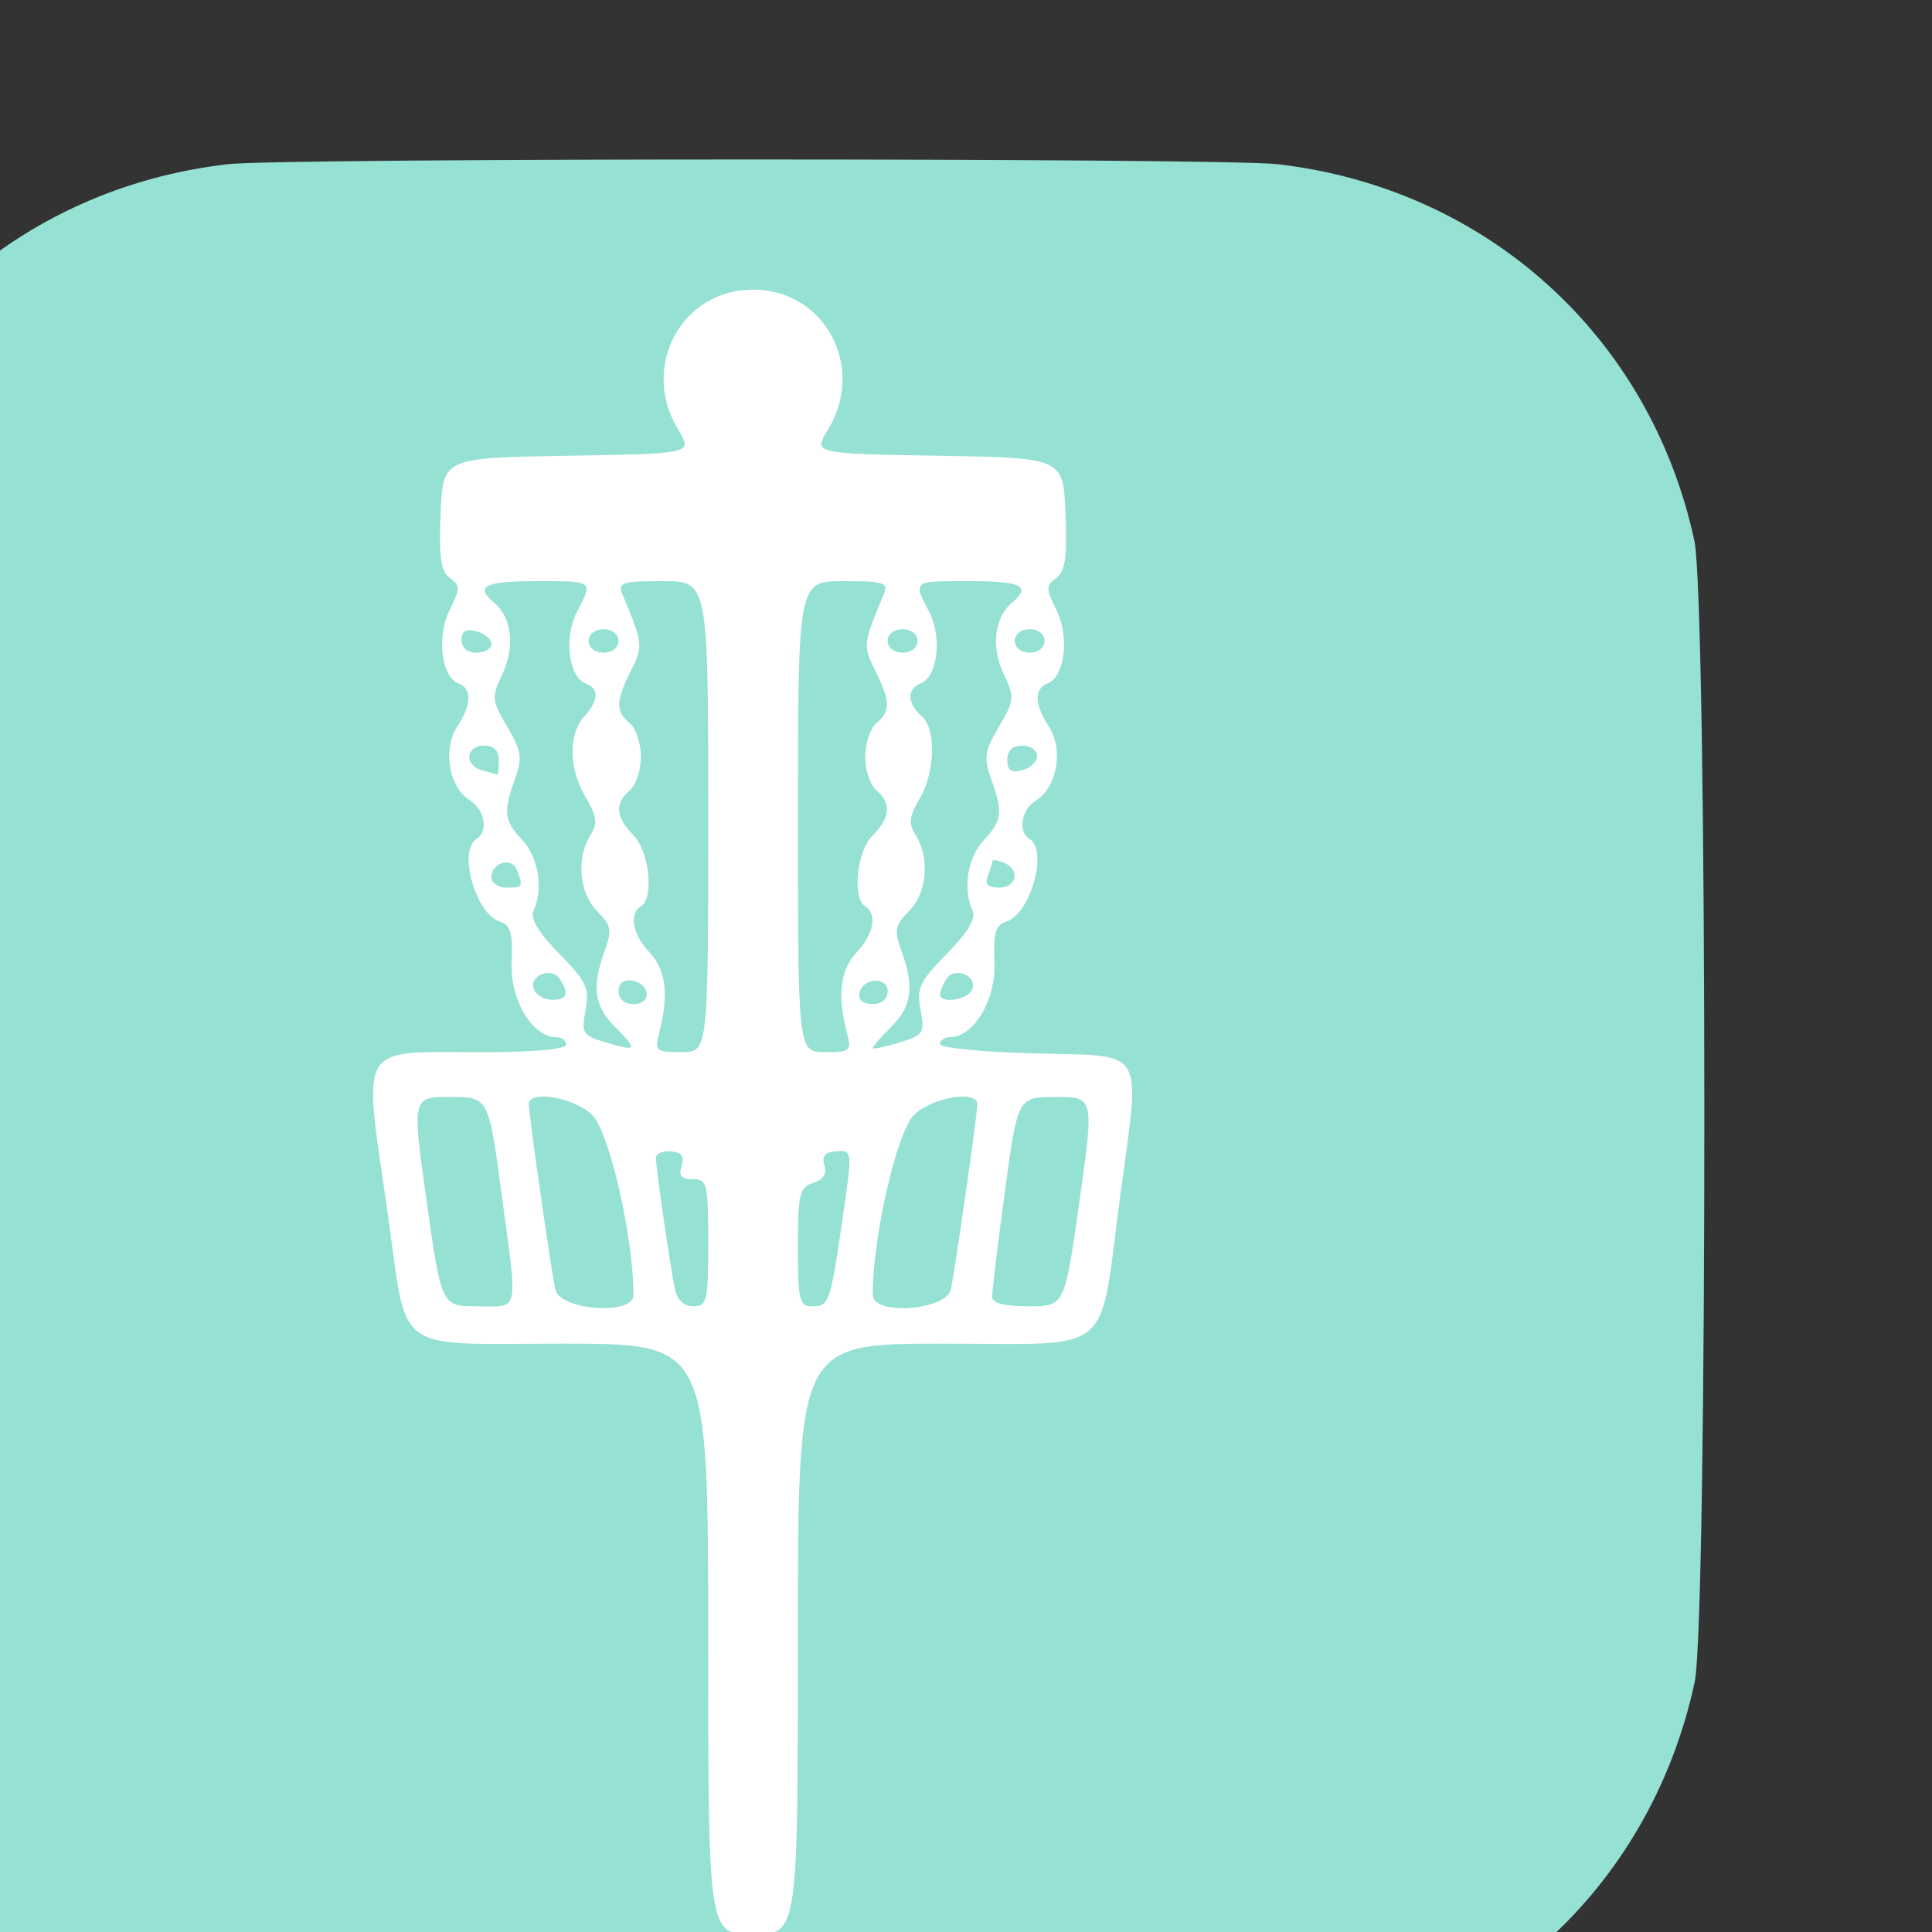 <?xml version="1.0" encoding="UTF-8" standalone="no"?>
<svg
   xmlns:dc="http://purl.org/dc/elements/1.1/"
   xmlns:cc="http://creativecommons.org/ns#"
   xmlns:rdf="http://www.w3.org/1999/02/22-rdf-syntax-ns#"
   xmlns:svg="http://www.w3.org/2000/svg"
   xmlns="http://www.w3.org/2000/svg"
   xmlns:sodipodi="http://sodipodi.sourceforge.net/DTD/sodipodi-0.dtd"
   xmlns:inkscape="http://www.inkscape.org/namespaces/inkscape"
   width="512"
   height="512"
   viewBox="0 0 135.467 135.467"
   version="1.1"
   id="svg8"
   inkscape:export-filename="/home/adrian/Documents/Projects/disk-golf/logo.png"
   inkscape:export-xdpi="96"
   inkscape:export-ydpi="96"
   sodipodi:docname="logo.svg"
   inkscape:version="1.0.2 (e86c870879, 2021-01-15)">
  <rect x="0" y="0" width="135.467" height="135.467" fill="#333333" stroke="none"/>
  <defs
     id="defs2" />
  <sodipodi:namedview
     id="base"
     pagecolor="#ffffff"
     bordercolor="#666666"
     borderopacity="1.0"
     inkscape:pageopacity="0.0"
     inkscape:pageshadow="2"
     inkscape:zoom="0.66703753"
     inkscape:cx="-355.38511"
     inkscape:cy="496.6034"
     inkscape:document-units="mm"
     inkscape:current-layer="layer1"
     inkscape:document-rotation="0"
     showgrid="false"
     units="px"
     width="512px"
     inkscape:window-width="1920"
     inkscape:window-height="966"
     inkscape:window-x="0"
     inkscape:window-y="0"
     inkscape:window-maximized="1" />
  <g
     inkscape:label="Layer 1"
     inkscape:groupmode="layer"
     id="layer1">
    <path
       style="fill:#95e1d3;fill-opacity:1;stroke-width:0.334"
       d="m 15.36,144.418 c -13.967,-1.598 -25.59,-12.307 -28.621,-26.369 -0.936,-4.344 -0.936,-75.788 0,-80.132 3.095,-14.363 14.575,-24.725 29.256,-26.407 3.838,-0.44 69.724,-0.439 73.564,0.001 14.662,1.68 26.154,12.056 29.246,26.406 0.921,4.274 0.938,75.783 0.019,80.04 -3.12,14.449 -14.553,24.857 -29.085,26.477 -3.872,0.432 -70.59,0.417 -74.379,-0.016 z"
       id="path923"
       sodipodi:nodetypes="cssscscscc"
       inkscape:export-filename="/home/adrian/Documents/Projects/disk-golf/logo_rounded.png"
       inkscape:export-xdpi="96"
       inkscape:export-ydpi="96" />
    <path
       id="path932"
       style="fill:#95e1d3;fill-opacity:1;fill-rule:evenodd;stroke-width:0.684"
       d="m -66.503,-1.707 c -5.03,7.65e-4 -7.933,5.423 -5.254,9.816 1.031,1.691 1.031,1.691 -7.734,1.835 -8.765,0.144 -8.765,0.144 -8.921,4.063 -0.122,3.059 0.021,4.05 0.652,4.512 0.729,0.533 0.727,0.755 -0.016,2.243 -0.927,1.858 -0.588,4.68 0.617,5.143 0.968,0.371 0.933,1.481 -0.096,3.051 -1.025,1.564 -0.568,4.229 0.879,5.133 1.072,0.669 1.339,2.199 0.477,2.732 -1.308,0.808 -0.056,5.249 1.631,5.784 0.764,0.243 0.926,0.794 0.837,2.851 -0.113,2.633 1.448,5.255 3.128,5.255 0.382,0 0.694,0.236 0.694,0.524 0,0.317 -2.233,0.527 -5.635,0.531 -9.174,0.012 -8.612,-0.908 -6.883,11.263 1.431,10.076 0.219,9.173 12.32,9.173 10.157,0 10.157,0 10.157,20.705 0,20.705 10e-6,20.705 3.145,20.705 3.145,0 3.145,-1e-5 3.145,-20.705 h 10e-4 c 0,-20.705 7e-4,-20.705 10.158,-20.705 12.19,0 10.922,1.053 12.44,-10.333 1.423,-10.675 1.955,-9.805 -6.128,-10.021 -3.581,-0.096 -6.51,-0.39 -6.51,-0.655 0,-0.265 0.313,-0.482 0.695,-0.482 1.679,0 3.241,-2.622 3.128,-5.255 -0.088,-2.057 0.073,-2.609 0.837,-2.851 1.687,-0.535 2.939,-4.976 1.631,-5.784 -0.862,-0.533 -0.595,-2.062 0.477,-2.732 1.447,-0.904 1.905,-3.57 0.88,-5.133 -1.029,-1.57 -1.064,-2.68 -0.096,-3.051 1.205,-0.462 1.544,-3.285 0.617,-5.143 -0.742,-1.488 -0.745,-1.71 -0.017,-2.243 0.631,-0.462 0.775,-1.453 0.653,-4.512 -0.157,-3.92 -0.157,-3.92 -8.921,-4.063 -8.765,-0.144 -8.765,-0.144 -7.734,-1.835 2.679,-4.393 -0.224,-9.815 -5.254,-9.816 z m -15.2,20.443 c 4.068,0 3.996,-0.054 2.85,2.161 -0.923,1.785 -0.588,4.549 0.607,5.007 0.963,0.369 0.934,1.181 -0.083,2.305 -1.131,1.249 -1.099,3.672 0.075,5.659 0.811,1.372 0.871,1.845 0.34,2.695 -0.999,1.6 -0.776,4.057 0.482,5.316 0.99,0.99 1.053,1.326 0.524,2.789 -0.916,2.534 -0.732,3.866 0.74,5.338 1.611,1.611 1.53,1.734 -0.696,1.065 -1.592,-0.479 -1.689,-0.638 -1.385,-2.255 0.288,-1.537 0.073,-1.999 -1.843,-3.954 -1.485,-1.515 -2.052,-2.471 -1.796,-3.029 0.694,-1.515 0.34,-3.728 -0.789,-4.931 -1.287,-1.37 -1.359,-1.972 -0.514,-4.31 0.528,-1.461 0.456,-1.946 -0.549,-3.649 -1.096,-1.857 -1.115,-2.058 -0.333,-3.705 0.89,-1.875 0.653,-3.959 -0.565,-4.97 -1.407,-1.168 -0.712,-1.531 2.934,-1.531 z m 8.856,0 c 3.201,0 3.2,-4e-6 3.2,16.512 0,16.512 7.1e-4,16.512 -1.895,16.512 -1.81,0 -1.879,-0.066 -1.521,-1.442 0.668,-2.566 0.444,-4.334 -0.702,-5.555 -1.196,-1.273 -1.46,-2.693 -0.599,-3.225 0.934,-0.577 0.588,-3.868 -0.524,-4.98 -1.249,-1.249 -1.333,-2.256 -0.262,-3.145 0.432,-0.359 0.786,-1.42 0.786,-2.359 0,-0.938 -0.354,-2 -0.786,-2.359 -1.005,-0.834 -0.99,-1.527 0.082,-3.675 0.872,-1.748 0.859,-1.878 -0.597,-5.367 -0.34,-0.815 -0.027,-0.917 2.819,-0.917 z m 12.692,0 c 2.845,0 3.159,0.102 2.819,0.917 -1.456,3.489 -1.47,3.619 -0.598,5.367 1.072,2.149 1.087,2.841 0.082,3.675 -0.432,0.359 -0.786,1.42 -0.786,2.359 0,0.938 0.354,2 0.786,2.359 1.071,0.889 0.987,1.896 -0.262,3.145 -1.112,1.112 -1.458,4.402 -0.524,4.98 0.861,0.532 0.598,1.952 -0.598,3.225 -1.147,1.221 -1.371,2.989 -0.703,5.555 0.358,1.376 0.289,1.442 -1.52,1.442 -1.896,0 -1.896,0 -1.896,-16.512 0,-16.512 2.2e-4,-16.512 3.201,-16.512 z m 8.856,0 c 3.646,0 4.341,0.363 2.934,1.531 -1.218,1.011 -1.456,3.095 -0.566,4.97 0.782,1.647 0.764,1.848 -0.332,3.705 -1.005,1.703 -1.077,2.188 -0.549,3.649 0.845,2.338 0.773,2.94 -0.514,4.31 -1.13,1.202 -1.484,3.416 -0.789,4.931 0.256,0.559 -0.31,1.514 -1.796,3.029 -1.911,1.949 -2.131,2.42 -1.845,3.943 0.304,1.622 0.21,1.764 -1.517,2.294 -1.013,0.311 -1.842,0.48 -1.842,0.376 0,-0.104 0.59,-0.779 1.31,-1.5 1.441,-1.441 1.621,-2.785 0.71,-5.306 -0.529,-1.463 -0.466,-1.799 0.524,-2.789 1.258,-1.258 1.481,-3.716 0.482,-5.316 -0.527,-0.844 -0.48,-1.308 0.262,-2.564 1.115,-1.887 1.177,-4.95 0.119,-5.827 -0.989,-0.821 -1.012,-1.897 -0.049,-2.267 1.195,-0.459 1.53,-3.223 0.607,-5.007 -1.146,-2.216 -1.217,-2.161 2.85,-2.161 z m -25.686,3.37 c 0.604,0 1.048,0.349 1.048,0.823 0,0.474 -0.445,0.824 -1.048,0.824 -0.604,0 -1.048,-0.35 -1.048,-0.824 0,-0.474 0.445,-0.823 1.048,-0.823 z m 20.968,0 c 0.604,0 1.048,0.349 1.048,0.823 0,0.474 -0.445,0.824 -1.048,0.824 -0.604,0 -1.048,-0.35 -1.048,-0.824 0,-0.474 0.445,-0.823 1.048,-0.823 z m 8.911,0 c 0.604,0 1.048,0.349 1.048,0.823 0,0.474 -0.445,0.824 -1.048,0.824 -0.604,0 -1.048,-0.35 -1.048,-0.824 0,-0.474 0.445,-0.823 1.048,-0.823 z m -39.267,0.073 c 0.133,7.91e-4 0.291,0.026 0.477,0.075 0.577,0.151 1.048,0.55 1.048,0.887 0,0.337 -0.472,0.613 -1.048,0.613 -0.635,0 -1.048,-0.349 -1.048,-0.887 0,-0.472 0.172,-0.69 0.571,-0.688 z m 1.001,8.089 c 0.699,0 1.048,0.349 1.048,1.048 0,0.577 -0.059,1.021 -0.131,0.988 -0.072,-0.033 -0.544,-0.168 -1.048,-0.3 -1.265,-0.331 -1.159,-1.736 0.131,-1.736 z m 37.742,0 c 0.577,0 1.048,0.327 1.048,0.726 0,0.399 -0.472,0.848 -1.048,0.999 -0.778,0.203 -1.048,0.016 -1.048,-0.725 0,-0.65 0.367,-1 1.048,-1 z m -1.917,8.039 c 0.144,0.01 0.363,0.065 0.606,0.159 1.182,0.453 0.946,1.762 -0.317,1.762 -0.792,0 -1.014,-0.234 -0.786,-0.828 0.175,-0.456 0.317,-0.92 0.317,-1.032 0,-0.028 0.022,-0.046 0.062,-0.055 0.03,-0.007 0.07,-0.009 0.118,-0.005 z m -34.235,0.154 c 0.304,0.013 0.59,0.179 0.726,0.533 0.447,1.166 0.406,1.234 -0.743,1.234 -0.577,0 -1.048,-0.328 -1.048,-0.73 0,-0.655 0.559,-1.058 1.066,-1.037 z m 2.986,7.751 c 0.291,0.015 0.572,0.143 0.747,0.42 0.672,1.059 0.521,1.459 -0.55,1.459 -0.546,0 -1.121,-0.334 -1.278,-0.742 -0.253,-0.66 0.44,-1.17 1.08,-1.136 z m 28.589,0 c 0.64,-0.034 1.334,0.476 1.08,1.136 -0.291,0.758 -2.276,1.064 -2.262,0.349 0.004,-0.216 0.2,-0.696 0.435,-1.066 0.175,-0.277 0.455,-0.404 0.746,-0.42 z m -23.014,0.52 c 0.064,-0.001 0.131,0.003 0.202,0.013 1.323,0.193 1.454,1.645 0.148,1.645 -0.652,0 -1.066,-0.345 -1.066,-0.89 0,-0.48 0.269,-0.761 0.716,-0.769 z m 17.245,0.015 c 0.469,-0.032 0.91,0.21 0.91,0.754 0,0.545 -0.412,0.89 -1.065,0.89 -0.646,0 -1.007,-0.297 -0.917,-0.756 0.108,-0.551 0.603,-0.856 1.072,-0.888 z m -23.2,8.131 c 1.024,0.01 2.543,0.492 3.365,1.254 1.205,1.117 2.923,8.557 2.923,12.66 0,1.449 -5.158,1.082 -5.478,-0.39 -0.306,-1.404 -1.86,-12.259 -1.86,-12.989 0,-0.377 0.436,-0.541 1.05,-0.535 z m 29.351,0 c 0.614,-0.006 1.049,0.158 1.049,0.535 0,0.73 -1.554,11.585 -1.859,12.989 -0.32,1.472 -5.479,1.839 -5.479,0.39 0,-4.103 1.718,-11.543 2.923,-12.66 0.823,-0.762 2.343,-1.245 3.366,-1.254 z m -35.909,0.027 c 2.684,0 2.684,-6e-6 3.583,6.683 1.168,8.677 1.31,7.994 -1.662,7.994 -2.538,0 -2.538,-6e-6 -3.572,-7.339 -1.034,-7.339 -1.033,-7.339 1.65,-7.339 z m 42.466,0 c 2.684,0 2.683,0 1.649,7.339 -1.034,7.339 -1.033,7.339 -3.571,7.339 -1.674,0 -2.541,-0.223 -2.549,-0.655 -0.006,-0.36 0.393,-3.663 0.888,-7.339 0.9,-6.683 0.9,-6.683 3.583,-6.683 z m -15.066,3.79 c 0.806,-0.009 0.723,0.467 0.104,4.759 -0.838,5.813 -0.945,6.129 -2.088,6.129 -0.948,0 -1.039,-0.362 -1.039,-4.158 0,-3.726 0.112,-4.193 1.071,-4.498 0.71,-0.225 0.975,-0.641 0.786,-1.235 -0.199,-0.627 0.029,-0.918 0.764,-0.974 0.153,-0.011 0.286,-0.022 0.401,-0.024 z m -11.933,0.024 c 0.754,0.057 0.965,0.342 0.751,1.016 -0.22,0.693 -0.016,0.937 0.786,0.937 1.01,0 1.083,0.301 1.083,4.456 0,4.092 -0.085,4.456 -1.038,4.456 -0.652,0 -1.132,-0.438 -1.291,-1.179 -0.316,-1.473 -1.34,-8.535 -1.34,-9.241 0,-0.287 0.472,-0.487 1.048,-0.443 z"
       inkscape:export-filename="/home/adrian/Documents/Projects/disk-golf/public/img/icon.png"
       inkscape:export-xdpi="96"
       inkscape:export-ydpi="96" />
    <path
       id="path1051"
       style="fill:#ffffff;fill-opacity:1;fill-rule:evenodd;stroke-width:0.684"
       d="m 52.802,20.305 c -5.03,7.65e-4 -7.933,5.423 -5.254,9.816 1.031,1.691 1.031,1.691 -7.734,1.835 -8.765,0.144 -8.765,0.144 -8.921,4.063 -0.122,3.059 0.021,4.05 0.652,4.512 0.729,0.533 0.727,0.755 -0.016,2.243 -0.927,1.858 -0.588,4.68 0.617,5.143 0.968,0.371 0.933,1.481 -0.096,3.051 -1.025,1.564 -0.568,4.229 0.879,5.133 1.072,0.669 1.339,2.199 0.477,2.732 -1.308,0.808 -0.056,5.249 1.631,5.784 0.764,0.243 0.926,0.794 0.837,2.851 -0.113,2.633 1.448,5.255 3.128,5.255 0.382,0 0.694,0.236 0.694,0.524 0,0.317 -2.233,0.527 -5.635,0.531 -9.174,0.012 -8.612,-0.908 -6.883,11.263 1.431,10.076 0.219,9.173 12.32,9.173 10.157,0 10.157,0 10.157,20.705 0,20.705 1e-5,20.705 3.145,20.705 3.145,0 3.145,-1e-5 3.145,-20.705 h 10e-4 c 0,-20.705 7e-4,-20.705 10.158,-20.705 12.19,0 10.922,1.053 12.44,-10.333 1.423,-10.675 1.955,-9.805 -6.128,-10.021 -3.581,-0.096 -6.51,-0.39 -6.51,-0.655 0,-0.265 0.313,-0.482 0.695,-0.482 1.679,0 3.241,-2.622 3.128,-5.255 -0.088,-2.057 0.073,-2.609 0.837,-2.851 1.687,-0.535 2.939,-4.976 1.631,-5.784 -0.862,-0.533 -0.595,-2.062 0.477,-2.732 1.447,-0.904 1.905,-3.57 0.88,-5.133 -1.029,-1.57 -1.064,-2.68 -0.096,-3.051 1.205,-0.462 1.544,-3.285 0.617,-5.143 -0.742,-1.488 -0.745,-1.71 -0.017,-2.243 0.631,-0.462 0.775,-1.453 0.653,-4.512 -0.157,-3.92 -0.157,-3.92 -8.921,-4.063 -8.765,-0.144 -8.765,-0.144 -7.734,-1.835 2.679,-4.393 -0.224,-9.815 -5.254,-9.816 z m -15.2,20.443 c 4.068,0 3.996,-0.054 2.85,2.161 -0.923,1.785 -0.588,4.549 0.607,5.007 0.963,0.369 0.934,1.181 -0.083,2.305 -1.131,1.249 -1.099,3.672 0.075,5.659 0.811,1.372 0.871,1.845 0.34,2.695 -0.999,1.6 -0.776,4.057 0.482,5.316 0.99,0.99 1.053,1.326 0.524,2.789 -0.916,2.534 -0.732,3.866 0.74,5.338 1.611,1.611 1.53,1.734 -0.696,1.065 -1.592,-0.479 -1.689,-0.638 -1.385,-2.255 0.288,-1.537 0.073,-1.999 -1.843,-3.954 -1.485,-1.515 -2.052,-2.471 -1.796,-3.029 0.694,-1.515 0.34,-3.728 -0.789,-4.931 -1.287,-1.37 -1.359,-1.972 -0.514,-4.31 0.528,-1.461 0.456,-1.946 -0.549,-3.649 -1.096,-1.857 -1.115,-2.058 -0.333,-3.705 0.89,-1.875 0.653,-3.959 -0.565,-4.97 -1.407,-1.168 -0.712,-1.531 2.934,-1.531 z m 8.856,0 c 3.201,0 3.2,-4e-6 3.2,16.512 0,16.512 7.1e-4,16.512 -1.895,16.512 -1.81,0 -1.879,-0.066 -1.521,-1.442 0.668,-2.566 0.444,-4.334 -0.702,-5.555 -1.196,-1.273 -1.46,-2.693 -0.599,-3.225 0.934,-0.577 0.588,-3.868 -0.524,-4.98 -1.249,-1.249 -1.333,-2.256 -0.262,-3.145 0.432,-0.359 0.786,-1.42 0.786,-2.359 0,-0.938 -0.354,-2 -0.786,-2.359 -1.005,-0.834 -0.99,-1.527 0.082,-3.675 0.872,-1.748 0.859,-1.878 -0.597,-5.367 -0.34,-0.815 -0.027,-0.917 2.819,-0.917 z m 12.692,0 c 2.845,0 3.159,0.102 2.819,0.917 -1.456,3.489 -1.47,3.619 -0.598,5.367 1.072,2.149 1.087,2.841 0.082,3.675 -0.432,0.359 -0.786,1.42 -0.786,2.359 0,0.938 0.354,2 0.786,2.359 1.071,0.889 0.987,1.896 -0.262,3.145 -1.112,1.112 -1.458,4.402 -0.524,4.98 0.861,0.532 0.598,1.952 -0.598,3.225 -1.147,1.221 -1.371,2.989 -0.703,5.555 0.358,1.376 0.289,1.442 -1.52,1.442 -1.896,0 -1.896,0 -1.896,-16.512 0,-16.512 2.2e-4,-16.512 3.201,-16.512 z m 8.856,0 c 3.646,0 4.341,0.363 2.934,1.531 -1.218,1.011 -1.456,3.095 -0.566,4.97 0.782,1.647 0.764,1.848 -0.332,3.705 -1.005,1.703 -1.077,2.188 -0.549,3.649 0.845,2.338 0.773,2.94 -0.514,4.31 -1.13,1.202 -1.484,3.416 -0.789,4.931 0.256,0.559 -0.31,1.514 -1.796,3.029 -1.911,1.949 -2.131,2.42 -1.845,3.943 0.304,1.622 0.21,1.764 -1.517,2.294 -1.013,0.311 -1.842,0.48 -1.842,0.376 0,-0.104 0.59,-0.779 1.31,-1.5 1.441,-1.441 1.621,-2.785 0.71,-5.306 -0.529,-1.463 -0.466,-1.799 0.524,-2.789 1.258,-1.258 1.481,-3.716 0.482,-5.316 -0.527,-0.844 -0.48,-1.308 0.262,-2.564 1.115,-1.887 1.177,-4.95 0.119,-5.827 -0.989,-0.821 -1.012,-1.897 -0.049,-2.267 1.195,-0.459 1.53,-3.223 0.607,-5.007 -1.146,-2.216 -1.217,-2.161 2.85,-2.161 z m -25.686,3.37 c 0.604,0 1.048,0.349 1.048,0.823 0,0.474 -0.445,0.824 -1.048,0.824 -0.604,0 -1.048,-0.35 -1.048,-0.824 0,-0.474 0.445,-0.823 1.048,-0.823 z m 20.968,0 c 0.604,0 1.048,0.349 1.048,0.823 0,0.474 -0.445,0.824 -1.048,0.824 -0.604,0 -1.048,-0.35 -1.048,-0.824 0,-0.474 0.445,-0.823 1.048,-0.823 z m 8.911,0 c 0.604,0 1.048,0.349 1.048,0.823 0,0.474 -0.445,0.824 -1.048,0.824 -0.604,0 -1.048,-0.35 -1.048,-0.824 0,-0.474 0.445,-0.823 1.048,-0.823 z m -39.267,0.073 c 0.133,7.91e-4 0.291,0.026 0.477,0.075 0.577,0.151 1.048,0.55 1.048,0.887 0,0.337 -0.472,0.613 -1.048,0.613 -0.635,0 -1.048,-0.349 -1.048,-0.887 0,-0.472 0.172,-0.69 0.571,-0.688 z m 1.001,8.089 c 0.699,0 1.048,0.349 1.048,1.048 0,0.577 -0.059,1.021 -0.131,0.988 -0.072,-0.033 -0.544,-0.168 -1.048,-0.3 -1.265,-0.331 -1.159,-1.736 0.131,-1.736 z m 37.742,0 c 0.577,0 1.048,0.327 1.048,0.726 0,0.399 -0.472,0.848 -1.048,0.999 -0.778,0.203 -1.048,0.016 -1.048,-0.725 0,-0.65 0.367,-1 1.048,-1 z m -1.917,8.039 c 0.144,0.01 0.363,0.065 0.606,0.159 1.182,0.453 0.946,1.762 -0.317,1.762 -0.792,0 -1.014,-0.234 -0.786,-0.828 0.175,-0.456 0.317,-0.92 0.317,-1.032 0,-0.028 0.022,-0.046 0.062,-0.055 0.03,-0.007 0.07,-0.009 0.118,-0.005 z m -34.235,0.154 c 0.304,0.013 0.59,0.179 0.726,0.533 0.447,1.166 0.406,1.234 -0.743,1.234 -0.577,0 -1.048,-0.328 -1.048,-0.73 0,-0.655 0.559,-1.058 1.066,-1.037 z m 2.986,7.751 c 0.291,0.015 0.572,0.143 0.747,0.42 0.672,1.059 0.521,1.459 -0.55,1.459 -0.546,0 -1.121,-0.334 -1.278,-0.742 -0.253,-0.66 0.44,-1.17 1.08,-1.136 z m 28.589,0 c 0.64,-0.034 1.334,0.476 1.08,1.136 -0.291,0.758 -2.276,1.064 -2.262,0.349 0.004,-0.216 0.2,-0.696 0.435,-1.066 0.175,-0.277 0.455,-0.404 0.746,-0.42 z m -23.014,0.52 c 0.064,-0.001 0.131,0.003 0.202,0.013 1.323,0.193 1.454,1.645 0.148,1.645 -0.652,0 -1.066,-0.345 -1.066,-0.89 0,-0.48 0.269,-0.761 0.716,-0.769 z m 17.245,0.015 c 0.469,-0.032 0.91,0.21 0.91,0.754 0,0.545 -0.412,0.89 -1.065,0.89 -0.646,0 -1.007,-0.297 -0.917,-0.756 0.108,-0.551 0.603,-0.856 1.072,-0.888 z m -23.2,8.131 c 1.024,0.01 2.543,0.492 3.365,1.254 1.205,1.117 2.923,8.557 2.923,12.66 0,1.449 -5.158,1.082 -5.478,-0.39 -0.306,-1.404 -1.86,-12.259 -1.86,-12.989 0,-0.377 0.436,-0.541 1.05,-0.535 z m 29.351,0 c 0.614,-0.006 1.049,0.158 1.049,0.535 0,0.73 -1.554,11.585 -1.859,12.989 -0.32,1.472 -5.479,1.839 -5.479,0.39 0,-4.103 1.718,-11.543 2.923,-12.66 0.823,-0.762 2.343,-1.245 3.366,-1.254 z m -35.909,0.027 c 2.684,0 2.684,-6e-6 3.583,6.683 1.168,8.677 1.31,7.994 -1.662,7.994 -2.538,0 -2.538,-6e-6 -3.572,-7.339 -1.034,-7.339 -1.033,-7.339 1.65,-7.339 z m 42.466,0 c 2.684,0 2.683,0 1.649,7.339 -1.034,7.339 -1.033,7.339 -3.571,7.339 -1.674,0 -2.541,-0.223 -2.549,-0.655 -0.006,-0.36 0.393,-3.663 0.888,-7.339 0.9,-6.683 0.9,-6.683 3.583,-6.683 z m -15.066,3.79 c 0.806,-0.009 0.723,0.467 0.104,4.759 -0.838,5.813 -0.945,6.129 -2.088,6.129 -0.948,0 -1.039,-0.362 -1.039,-4.158 0,-3.726 0.112,-4.193 1.071,-4.498 0.71,-0.225 0.975,-0.641 0.786,-1.235 -0.199,-0.627 0.029,-0.918 0.764,-0.974 0.153,-0.011 0.286,-0.022 0.401,-0.024 z m -11.933,0.024 c 0.754,0.057 0.965,0.342 0.751,1.016 -0.22,0.693 -0.016,0.937 0.786,0.937 1.01,0 1.083,0.301 1.083,4.456 0,4.092 -0.085,4.456 -1.038,4.456 -0.652,0 -1.132,-0.438 -1.291,-1.179 -0.316,-1.473 -1.34,-8.535 -1.34,-9.241 0,-0.287 0.472,-0.487 1.048,-0.443 z"
       inkscape:export-filename="/home/adrian/Documents/Projects/disk-golf/logo_rounded.png"
       inkscape:export-xdpi="96"
       inkscape:export-ydpi="96" />
    <path
       id="path10"
       style="fill:#ffffff;fill-opacity:1;fill-rule:evenodd;stroke-width:0.684"
       d="m -174.371,13.378 c -5.03,7.65e-4 -7.933,5.423 -5.254,9.816 1.031,1.691 1.031,1.691 -7.734,1.835 -8.765,0.144 -8.765,0.144 -8.921,4.063 -0.122,3.059 0.021,4.05 0.652,4.512 0.729,0.533 0.727,0.755 -0.016,2.243 -0.927,1.858 -0.588,4.68 0.617,5.143 0.968,0.371 0.933,1.481 -0.096,3.051 -1.025,1.564 -0.568,4.229 0.879,5.133 1.072,0.669 1.339,2.199 0.477,2.732 -1.308,0.808 -0.056,5.249 1.631,5.784 0.764,0.243 0.926,0.794 0.837,2.851 -0.113,2.633 1.448,5.255 3.128,5.255 0.382,0 0.694,0.236 0.694,0.524 0,0.317 -2.233,0.527 -5.635,0.531 -9.174,0.012 -8.612,-0.908 -6.883,11.263 1.431,10.076 0.219,9.173 12.32,9.173 10.157,0 10.157,0 10.157,20.705 0,20.705 1e-5,20.705 3.145,20.705 3.145,0 3.145,-1e-5 3.145,-20.705 h 0.001 c 0,-20.705 7e-4,-20.705 10.158,-20.705 12.19,0 10.922,1.053 12.44,-10.333 1.423,-10.675 1.955,-9.805 -6.128,-10.021 -3.581,-0.096 -6.51,-0.39 -6.51,-0.655 0,-0.265 0.313,-0.482 0.695,-0.482 1.679,0 3.241,-2.622 3.128,-5.255 -0.088,-2.057 0.073,-2.609 0.837,-2.851 1.687,-0.535 2.939,-4.976 1.631,-5.784 -0.862,-0.533 -0.595,-2.062 0.477,-2.732 1.447,-0.904 1.905,-3.57 0.88,-5.133 -1.029,-1.57 -1.064,-2.68 -0.096,-3.051 1.205,-0.462 1.544,-3.285 0.617,-5.143 -0.742,-1.488 -0.745,-1.71 -0.017,-2.243 0.631,-0.462 0.775,-1.453 0.653,-4.512 -0.157,-3.92 -0.157,-3.92 -8.921,-4.063 -8.765,-0.144 -8.765,-0.144 -7.734,-1.835 2.679,-4.393 -0.224,-9.815 -5.254,-9.816 z m -15.2,20.443 c 4.068,0 3.996,-0.054 2.85,2.161 -0.923,1.785 -0.588,4.549 0.607,5.007 0.963,0.369 0.934,1.181 -0.083,2.305 -1.131,1.249 -1.099,3.672 0.075,5.659 0.811,1.372 0.871,1.845 0.34,2.695 -0.999,1.6 -0.776,4.057 0.482,5.316 0.99,0.99 1.053,1.326 0.524,2.789 -0.916,2.534 -0.732,3.866 0.74,5.338 1.611,1.611 1.53,1.734 -0.696,1.065 -1.592,-0.479 -1.689,-0.638 -1.385,-2.255 0.288,-1.537 0.073,-1.999 -1.843,-3.954 -1.485,-1.515 -2.052,-2.471 -1.796,-3.029 0.694,-1.515 0.34,-3.728 -0.789,-4.931 -1.287,-1.37 -1.359,-1.972 -0.514,-4.31 0.528,-1.461 0.456,-1.946 -0.549,-3.649 -1.096,-1.857 -1.115,-2.058 -0.333,-3.705 0.89,-1.875 0.653,-3.959 -0.565,-4.97 -1.407,-1.168 -0.712,-1.531 2.934,-1.531 z m 8.856,0 c 3.201,0 3.2,-4e-6 3.2,16.512 0,16.512 7.1e-4,16.512 -1.895,16.512 -1.81,0 -1.879,-0.066 -1.521,-1.442 0.668,-2.566 0.444,-4.334 -0.702,-5.555 -1.196,-1.273 -1.46,-2.693 -0.599,-3.225 0.934,-0.577 0.588,-3.868 -0.524,-4.98 -1.249,-1.249 -1.333,-2.256 -0.262,-3.145 0.432,-0.359 0.786,-1.42 0.786,-2.359 0,-0.938 -0.354,-2 -0.786,-2.359 -1.005,-0.834 -0.99,-1.527 0.082,-3.675 0.872,-1.748 0.859,-1.878 -0.597,-5.367 -0.34,-0.815 -0.027,-0.917 2.819,-0.917 z m 12.692,0 c 2.845,0 3.159,0.102 2.819,0.917 -1.456,3.489 -1.47,3.619 -0.598,5.367 1.072,2.149 1.087,2.841 0.082,3.675 -0.432,0.359 -0.786,1.42 -0.786,2.359 0,0.938 0.354,2 0.786,2.359 1.071,0.889 0.987,1.896 -0.262,3.145 -1.112,1.112 -1.458,4.402 -0.524,4.98 0.861,0.532 0.598,1.952 -0.598,3.225 -1.147,1.221 -1.371,2.989 -0.703,5.555 0.358,1.376 0.289,1.442 -1.52,1.442 -1.896,0 -1.896,0 -1.896,-16.512 0,-16.512 2.2e-4,-16.512 3.201,-16.512 z m 8.856,0 c 3.646,0 4.341,0.363 2.934,1.531 -1.218,1.011 -1.456,3.095 -0.566,4.97 0.782,1.647 0.764,1.848 -0.332,3.705 -1.005,1.703 -1.077,2.188 -0.549,3.649 0.845,2.338 0.773,2.94 -0.514,4.31 -1.13,1.202 -1.484,3.416 -0.789,4.931 0.256,0.559 -0.31,1.514 -1.796,3.029 -1.911,1.949 -2.131,2.42 -1.845,3.943 0.304,1.622 0.21,1.764 -1.517,2.294 -1.013,0.311 -1.842,0.48 -1.842,0.376 0,-0.104 0.59,-0.779 1.31,-1.5 1.441,-1.441 1.621,-2.785 0.71,-5.306 -0.529,-1.463 -0.466,-1.799 0.524,-2.789 1.258,-1.258 1.481,-3.716 0.482,-5.316 -0.527,-0.844 -0.48,-1.308 0.262,-2.564 1.115,-1.887 1.177,-4.95 0.119,-5.827 -0.989,-0.821 -1.012,-1.897 -0.049,-2.267 1.195,-0.459 1.53,-3.223 0.607,-5.007 -1.146,-2.216 -1.217,-2.161 2.85,-2.161 z m -25.686,3.37 c 0.604,0 1.048,0.349 1.048,0.823 0,0.474 -0.445,0.824 -1.048,0.824 -0.604,0 -1.048,-0.35 -1.048,-0.824 0,-0.474 0.445,-0.823 1.048,-0.823 z m 20.968,0 c 0.604,0 1.048,0.349 1.048,0.823 0,0.474 -0.445,0.824 -1.048,0.824 -0.604,0 -1.048,-0.35 -1.048,-0.824 0,-0.474 0.445,-0.823 1.048,-0.823 z m 8.911,0 c 0.604,0 1.048,0.349 1.048,0.823 0,0.474 -0.445,0.824 -1.048,0.824 -0.604,0 -1.048,-0.35 -1.048,-0.824 0,-0.474 0.445,-0.823 1.048,-0.823 z m -39.267,0.073 c 0.133,7.91e-4 0.291,0.026 0.477,0.075 0.577,0.151 1.048,0.55 1.048,0.887 0,0.337 -0.472,0.613 -1.048,0.613 -0.635,0 -1.048,-0.349 -1.048,-0.887 0,-0.472 0.172,-0.69 0.571,-0.688 z m 1.001,8.089 c 0.699,0 1.048,0.349 1.048,1.048 0,0.577 -0.059,1.021 -0.131,0.988 -0.072,-0.033 -0.544,-0.168 -1.048,-0.3 -1.265,-0.331 -1.159,-1.736 0.131,-1.736 z m 37.742,0 c 0.577,0 1.048,0.327 1.048,0.726 0,0.399 -0.472,0.848 -1.048,0.999 -0.778,0.203 -1.048,0.016 -1.048,-0.725 0,-0.65 0.367,-1 1.048,-1 z m -1.917,8.039 c 0.144,0.01 0.363,0.065 0.606,0.159 1.182,0.453 0.946,1.762 -0.317,1.762 -0.792,0 -1.014,-0.234 -0.786,-0.828 0.175,-0.456 0.317,-0.92 0.317,-1.032 0,-0.028 0.022,-0.046 0.062,-0.055 0.03,-0.007 0.07,-0.009 0.118,-0.005 z m -34.235,0.154 c 0.304,0.013 0.59,0.179 0.726,0.533 0.447,1.166 0.406,1.234 -0.743,1.234 -0.577,0 -1.048,-0.328 -1.048,-0.73 0,-0.655 0.559,-1.058 1.066,-1.037 z m 2.986,7.751 c 0.291,0.015 0.572,0.143 0.747,0.42 0.672,1.059 0.521,1.459 -0.55,1.459 -0.546,0 -1.121,-0.334 -1.278,-0.742 -0.253,-0.66 0.44,-1.17 1.08,-1.136 z m 28.589,0 c 0.64,-0.034 1.334,0.476 1.08,1.136 -0.291,0.758 -2.276,1.064 -2.262,0.349 0.004,-0.216 0.2,-0.696 0.435,-1.066 0.175,-0.277 0.455,-0.404 0.746,-0.42 z m -23.014,0.52 c 0.064,-0.001 0.131,0.003 0.202,0.013 1.323,0.193 1.454,1.645 0.148,1.645 -0.652,0 -1.066,-0.345 -1.066,-0.89 0,-0.48 0.269,-0.761 0.716,-0.769 z m 17.245,0.015 c 0.469,-0.032 0.91,0.21 0.91,0.754 0,0.545 -0.412,0.89 -1.065,0.89 -0.646,0 -1.007,-0.297 -0.917,-0.756 0.108,-0.551 0.603,-0.856 1.072,-0.888 z m -23.2,8.131 c 1.024,0.01 2.543,0.492 3.365,1.254 1.205,1.117 2.923,8.557 2.923,12.66 0,1.449 -5.158,1.082 -5.478,-0.39 -0.306,-1.404 -1.86,-12.259 -1.86,-12.989 0,-0.377 0.436,-0.541 1.05,-0.535 z m 29.351,0 c 0.614,-0.006 1.049,0.158 1.049,0.535 0,0.73 -1.554,11.585 -1.859,12.989 -0.32,1.472 -5.479,1.839 -5.479,0.39 0,-4.103 1.718,-11.543 2.923,-12.66 0.823,-0.762 2.343,-1.245 3.366,-1.254 z m -35.909,0.027 c 2.684,0 2.684,-6e-6 3.583,6.683 1.168,8.677 1.31,7.994 -1.662,7.994 -2.538,0 -2.538,-6e-6 -3.572,-7.339 -1.034,-7.339 -1.033,-7.339 1.65,-7.339 z m 42.466,0 c 2.684,0 2.683,0 1.649,7.339 -1.034,7.339 -1.033,7.339 -3.571,7.339 -1.674,0 -2.541,-0.223 -2.549,-0.655 -0.006,-0.36 0.393,-3.663 0.888,-7.339 0.9,-6.683 0.9,-6.683 3.583,-6.683 z m -15.066,3.79 c 0.806,-0.009 0.723,0.467 0.104,4.759 -0.838,5.813 -0.945,6.129 -2.088,6.129 -0.948,0 -1.039,-0.362 -1.039,-4.158 0,-3.726 0.112,-4.193 1.071,-4.498 0.71,-0.225 0.975,-0.641 0.786,-1.235 -0.199,-0.627 0.029,-0.918 0.764,-0.974 0.153,-0.011 0.286,-0.022 0.401,-0.024 z m -11.933,0.024 c 0.754,0.057 0.965,0.342 0.751,1.016 -0.22,0.693 -0.016,0.937 0.786,0.937 1.01,0 1.083,0.301 1.083,4.456 0,4.092 -0.085,4.456 -1.038,4.456 -0.652,0 -1.132,-0.438 -1.291,-1.179 -0.316,-1.473 -1.34,-8.535 -1.34,-9.241 0,-0.287 0.472,-0.487 1.048,-0.443 z"
       inkscape:export-filename="/home/adrian/Documents/Projects/disk-golf/public/img/icon_white.png"
       inkscape:export-xdpi="96"
       inkscape:export-ydpi="96" />
  </g>
</svg>
